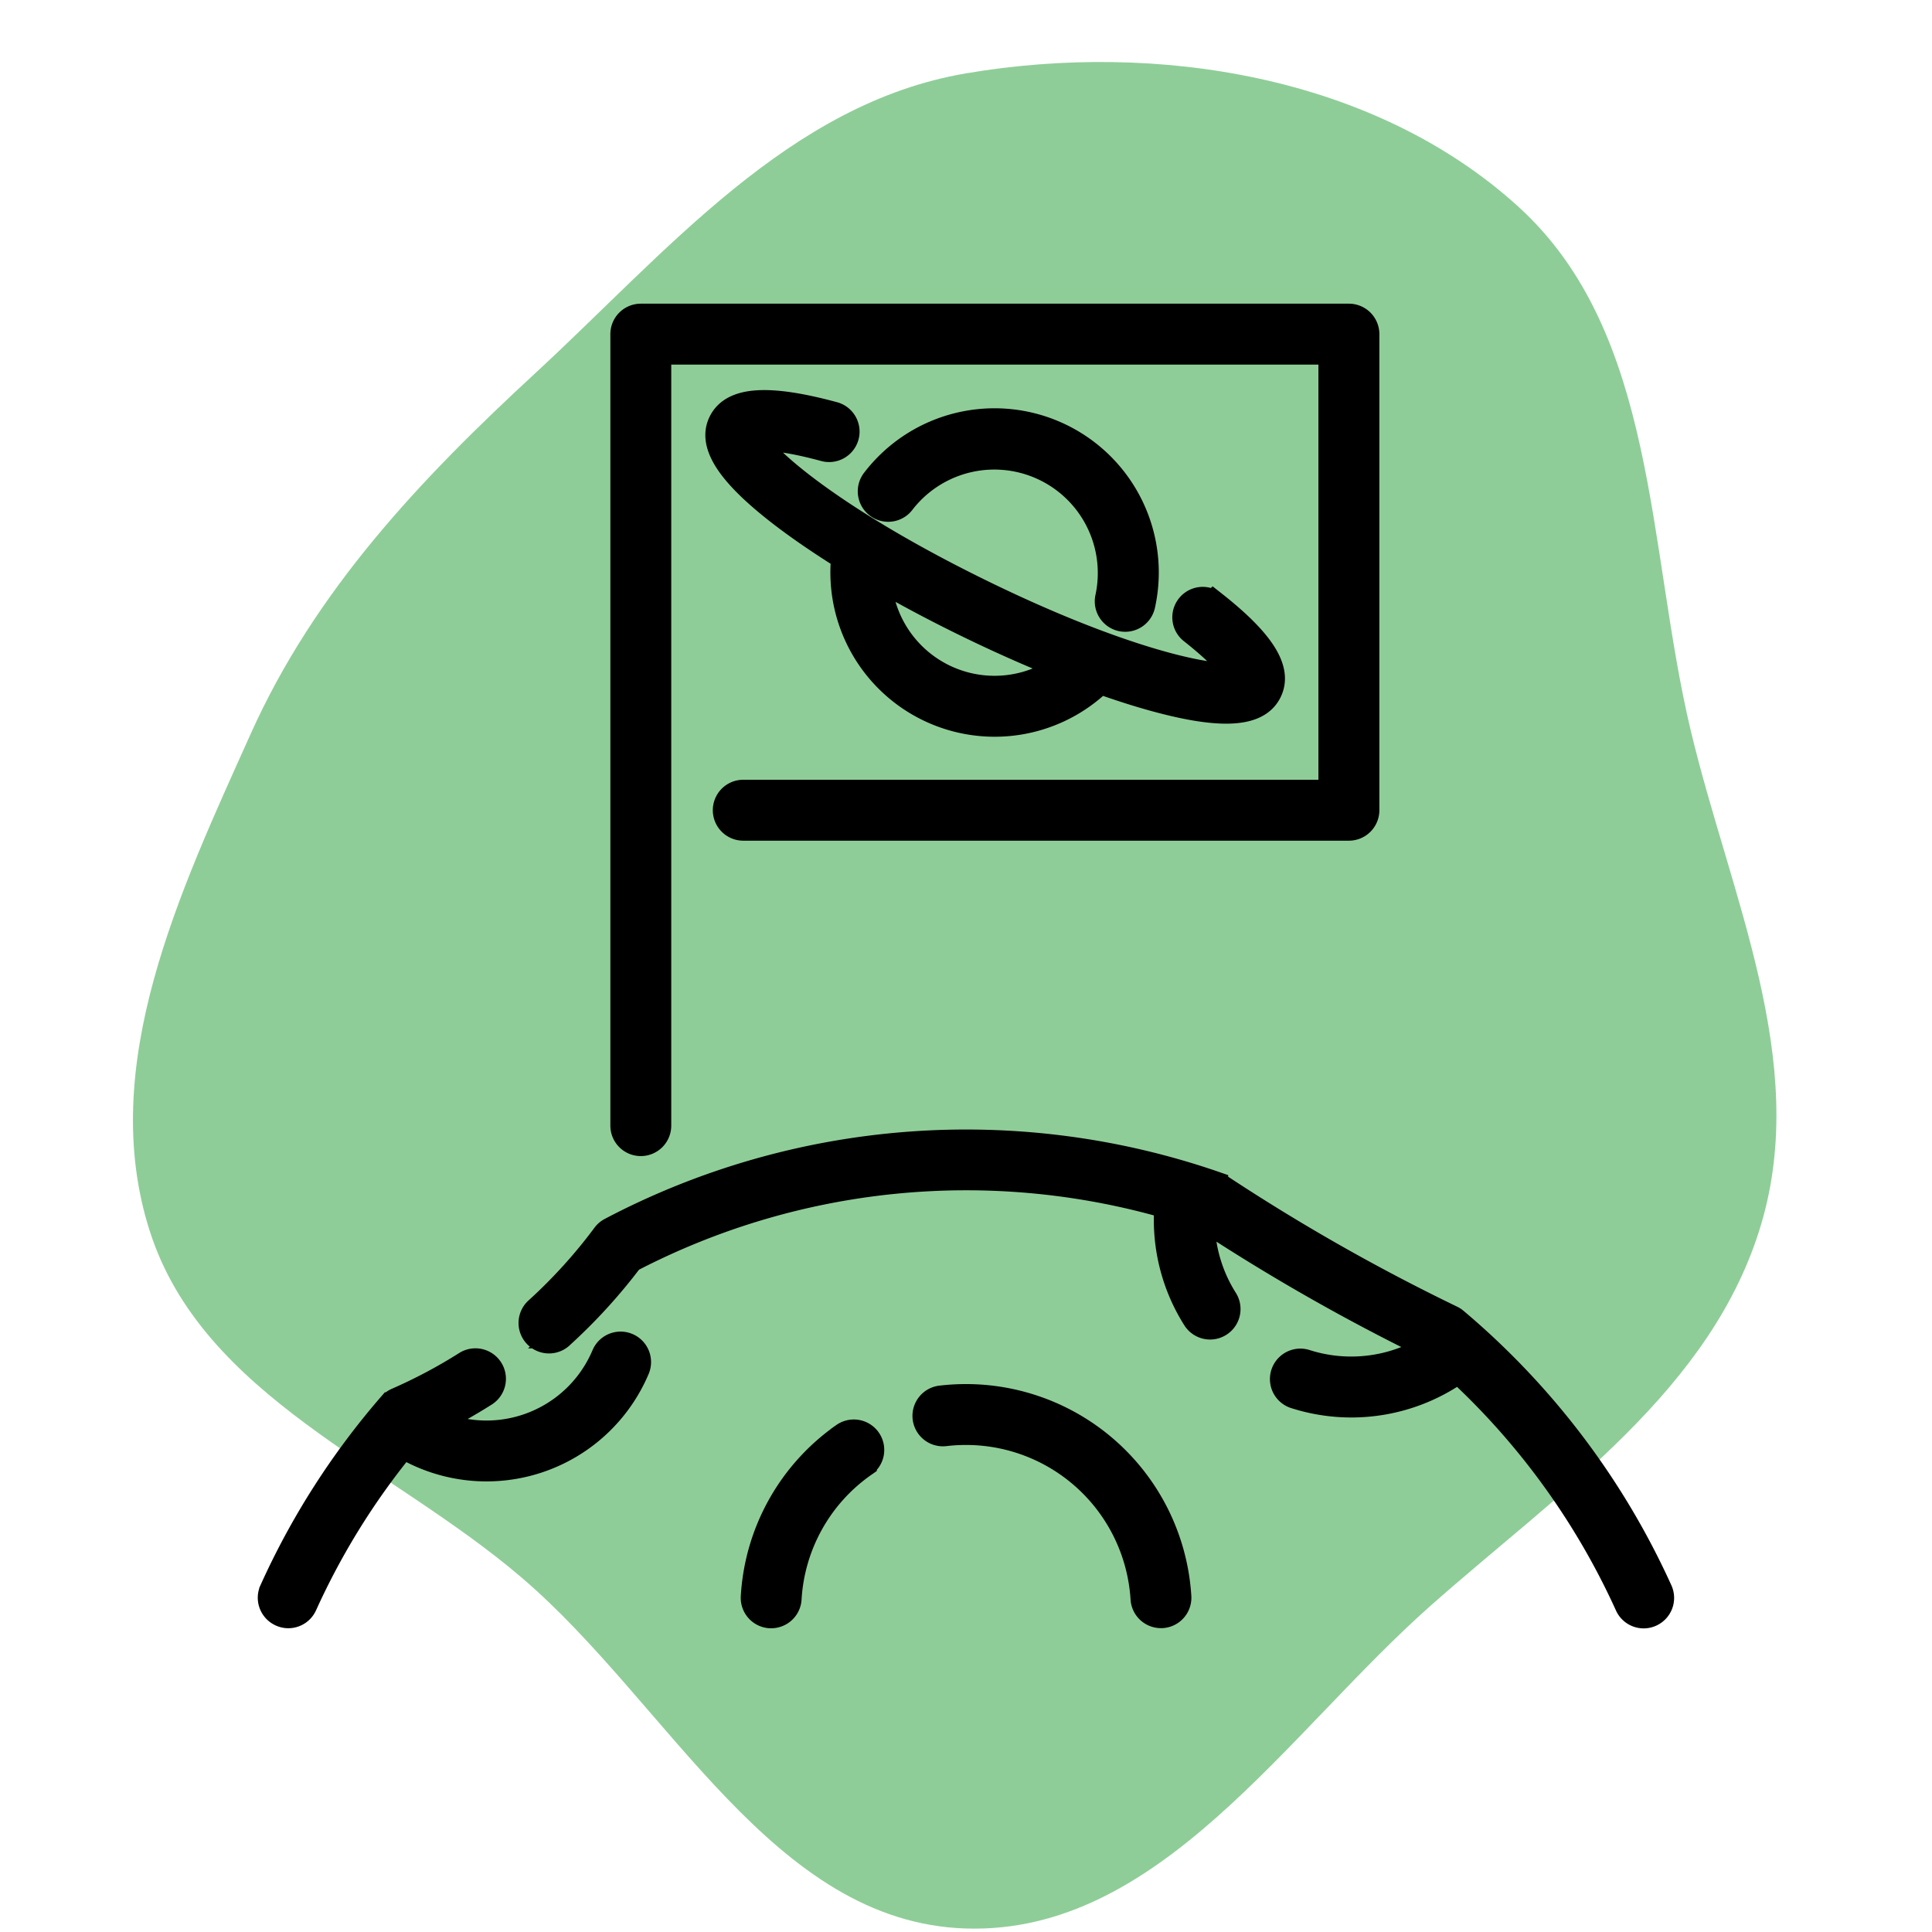<svg
  fill="#000000"
  viewBox="-51.2 -51.2 614.40 614.40"
  id="icon"
  xmlns="http://www.w3.org/2000/svg"
  stroke="#000000"
  stroke-width="8.192">
  <g id="SVGRepo_bgCarrier" stroke-width="0">
    <path
      transform="translate(-51.2, -51.2), scale(19.2)"
      d="M16,31.942C19.201,32.041,21.299,28.717,23.697,26.594C25.835,24.701,28.357,23.016,29.17,20.279C29.975,17.573,28.66,14.846,28.004,12.1C27.279,9.061,27.457,5.515,25.142,3.417C22.762,1.258,19.168,0.677,16,1.215C13.072,1.712,11.048,4.166,8.866,6.181C6.956,7.943,5.219,9.78,4.154,12.151C2.976,14.772,1.603,17.656,2.481,20.392C3.36,23.131,6.454,24.261,8.64,26.13C11.077,28.211,12.797,31.843,16,31.942"
      fill="#8fcd98"
      strokewidth="0"></path>
  </g>
  <g
    id="SVGRepo_tracerCarrier"
    stroke-linecap="round"
    stroke-linejoin="round"></g>
  <g id="SVGRepo_iconCarrier">
    <title></title>
    <path
      d="M38.2,462a5.47,5.47,0,0,0,2.29.5,5.58,5.58,0,0,0,5.09-3.3A230.47,230.47,0,0,1,77,408.52a51.89,51.89,0,0,0,74.31-24.39A5.59,5.59,0,0,0,141,379.78a40.71,40.71,0,0,1-54.15,21.3A177.56,177.56,0,0,0,103,392a5.59,5.59,0,0,0-6-9.45,164.48,164.48,0,0,1-21.94,11.65,5.62,5.62,0,0,0-2,1.46,241.82,241.82,0,0,0-37.72,59A5.58,5.58,0,0,0,38.2,462Z"></path>
    <path
      d="M127.31,373.5a175.93,175.93,0,0,0,22-24.13A231.08,231.08,0,0,1,320,332.25c-.11,1.49-.17,3-.17,4.46a58.63,58.63,0,0,0,9.07,31.38,5.6,5.6,0,0,0,4.73,2.6,5.59,5.59,0,0,0,4.71-8.58,47.44,47.44,0,0,1-7.34-25.4c0-.32,0-.63,0-.95a646.09,646.09,0,0,0,72.59,41.38A47.56,47.56,0,0,1,363.92,382a5.59,5.59,0,0,0-3.45,10.63,58.81,58.81,0,0,0,52.12-8,232.65,232.65,0,0,1,53.83,74.62,5.58,5.58,0,0,0,5.09,3.3,5.47,5.47,0,0,0,2.29-.5,5.58,5.58,0,0,0,2.8-7.39,243.84,243.84,0,0,0-65-85.86,5.28,5.28,0,0,0-1.16-.76,636.14,636.14,0,0,1-73.91-42,6.33,6.33,0,0,0-1.25-.62A242.37,242.37,0,0,0,143,340.07a5.48,5.48,0,0,0-1.87,1.61,164.86,164.86,0,0,1-21.33,23.56,5.59,5.59,0,1,0,7.52,8.26Z"></path>
    <path
      d="M217.11,405.34a67.31,67.31,0,0,0-28.64,51.26,5.58,5.58,0,0,0,5.24,5.91h.34a5.58,5.58,0,0,0,5.57-5.25,56.19,56.19,0,0,1,23.92-42.8,5.58,5.58,0,0,0-6.43-9.13Z"></path>
    <path
      d="M256,393.05a67.25,67.25,0,0,0-8,.47,5.58,5.58,0,1,0,1.31,11.09,58,58,0,0,1,6.73-.39,56.52,56.52,0,0,1,56.38,53,5.58,5.58,0,0,0,5.57,5.25h.34a5.58,5.58,0,0,0,5.24-5.91A67.71,67.71,0,0,0,256,393.05Z"></path>
    <path
      d="M152.58,312.35a5.58,5.58,0,0,0,5.59-5.58V60.65h214V200.87h-187a5.59,5.59,0,1,0,0,11.18h192.6a5.59,5.59,0,0,0,5.59-5.59V55.06a5.59,5.59,0,0,0-5.59-5.59H152.58A5.59,5.59,0,0,0,147,55.06V306.77A5.58,5.58,0,0,0,152.58,312.35Z"></path>
    <path
      d="M305.42,145.49a5.59,5.59,0,0,0,6.66-4.25,48.13,48.13,0,0,0-85.14-39.73,5.59,5.59,0,1,0,8.86,6.81,37,37,0,0,1,65.38,30.5A5.59,5.59,0,0,0,305.42,145.49Z"></path>
    <path
      d="M210.86,91.41a5.59,5.59,0,1,0,2.91-10.79c-20.72-5.59-32-4.81-35.6,2.44s2.82,16.83,20.17,30c5.5,4.16,11.87,8.49,18.88,12.87a48.15,48.15,0,0,0,81.14,39.75,3,3,0,0,0,.23-.27c6.28,2.24,12.24,4.14,17.75,5.64,9.26,2.52,16.66,3.79,22.36,3.79,7.2,0,11.66-2,13.67-6.12,3.42-6.95-2.18-15.84-17.63-28a5.58,5.58,0,1,0-6.9,8.78c9.88,7.78,13,12.18,13.9,14-7.11,1.56-36.13-4.34-81.8-26.79S191.88,94.9,188.76,88.32C190.94,87.91,196.89,87.64,210.86,91.41Zm75.79,69.44a36.93,36.93,0,0,1-58.47-28.4c8.38,4.84,17.41,9.66,26.83,14.29C265.82,152.05,276.52,156.81,286.65,160.85Z"></path>
  </g>
</svg>
